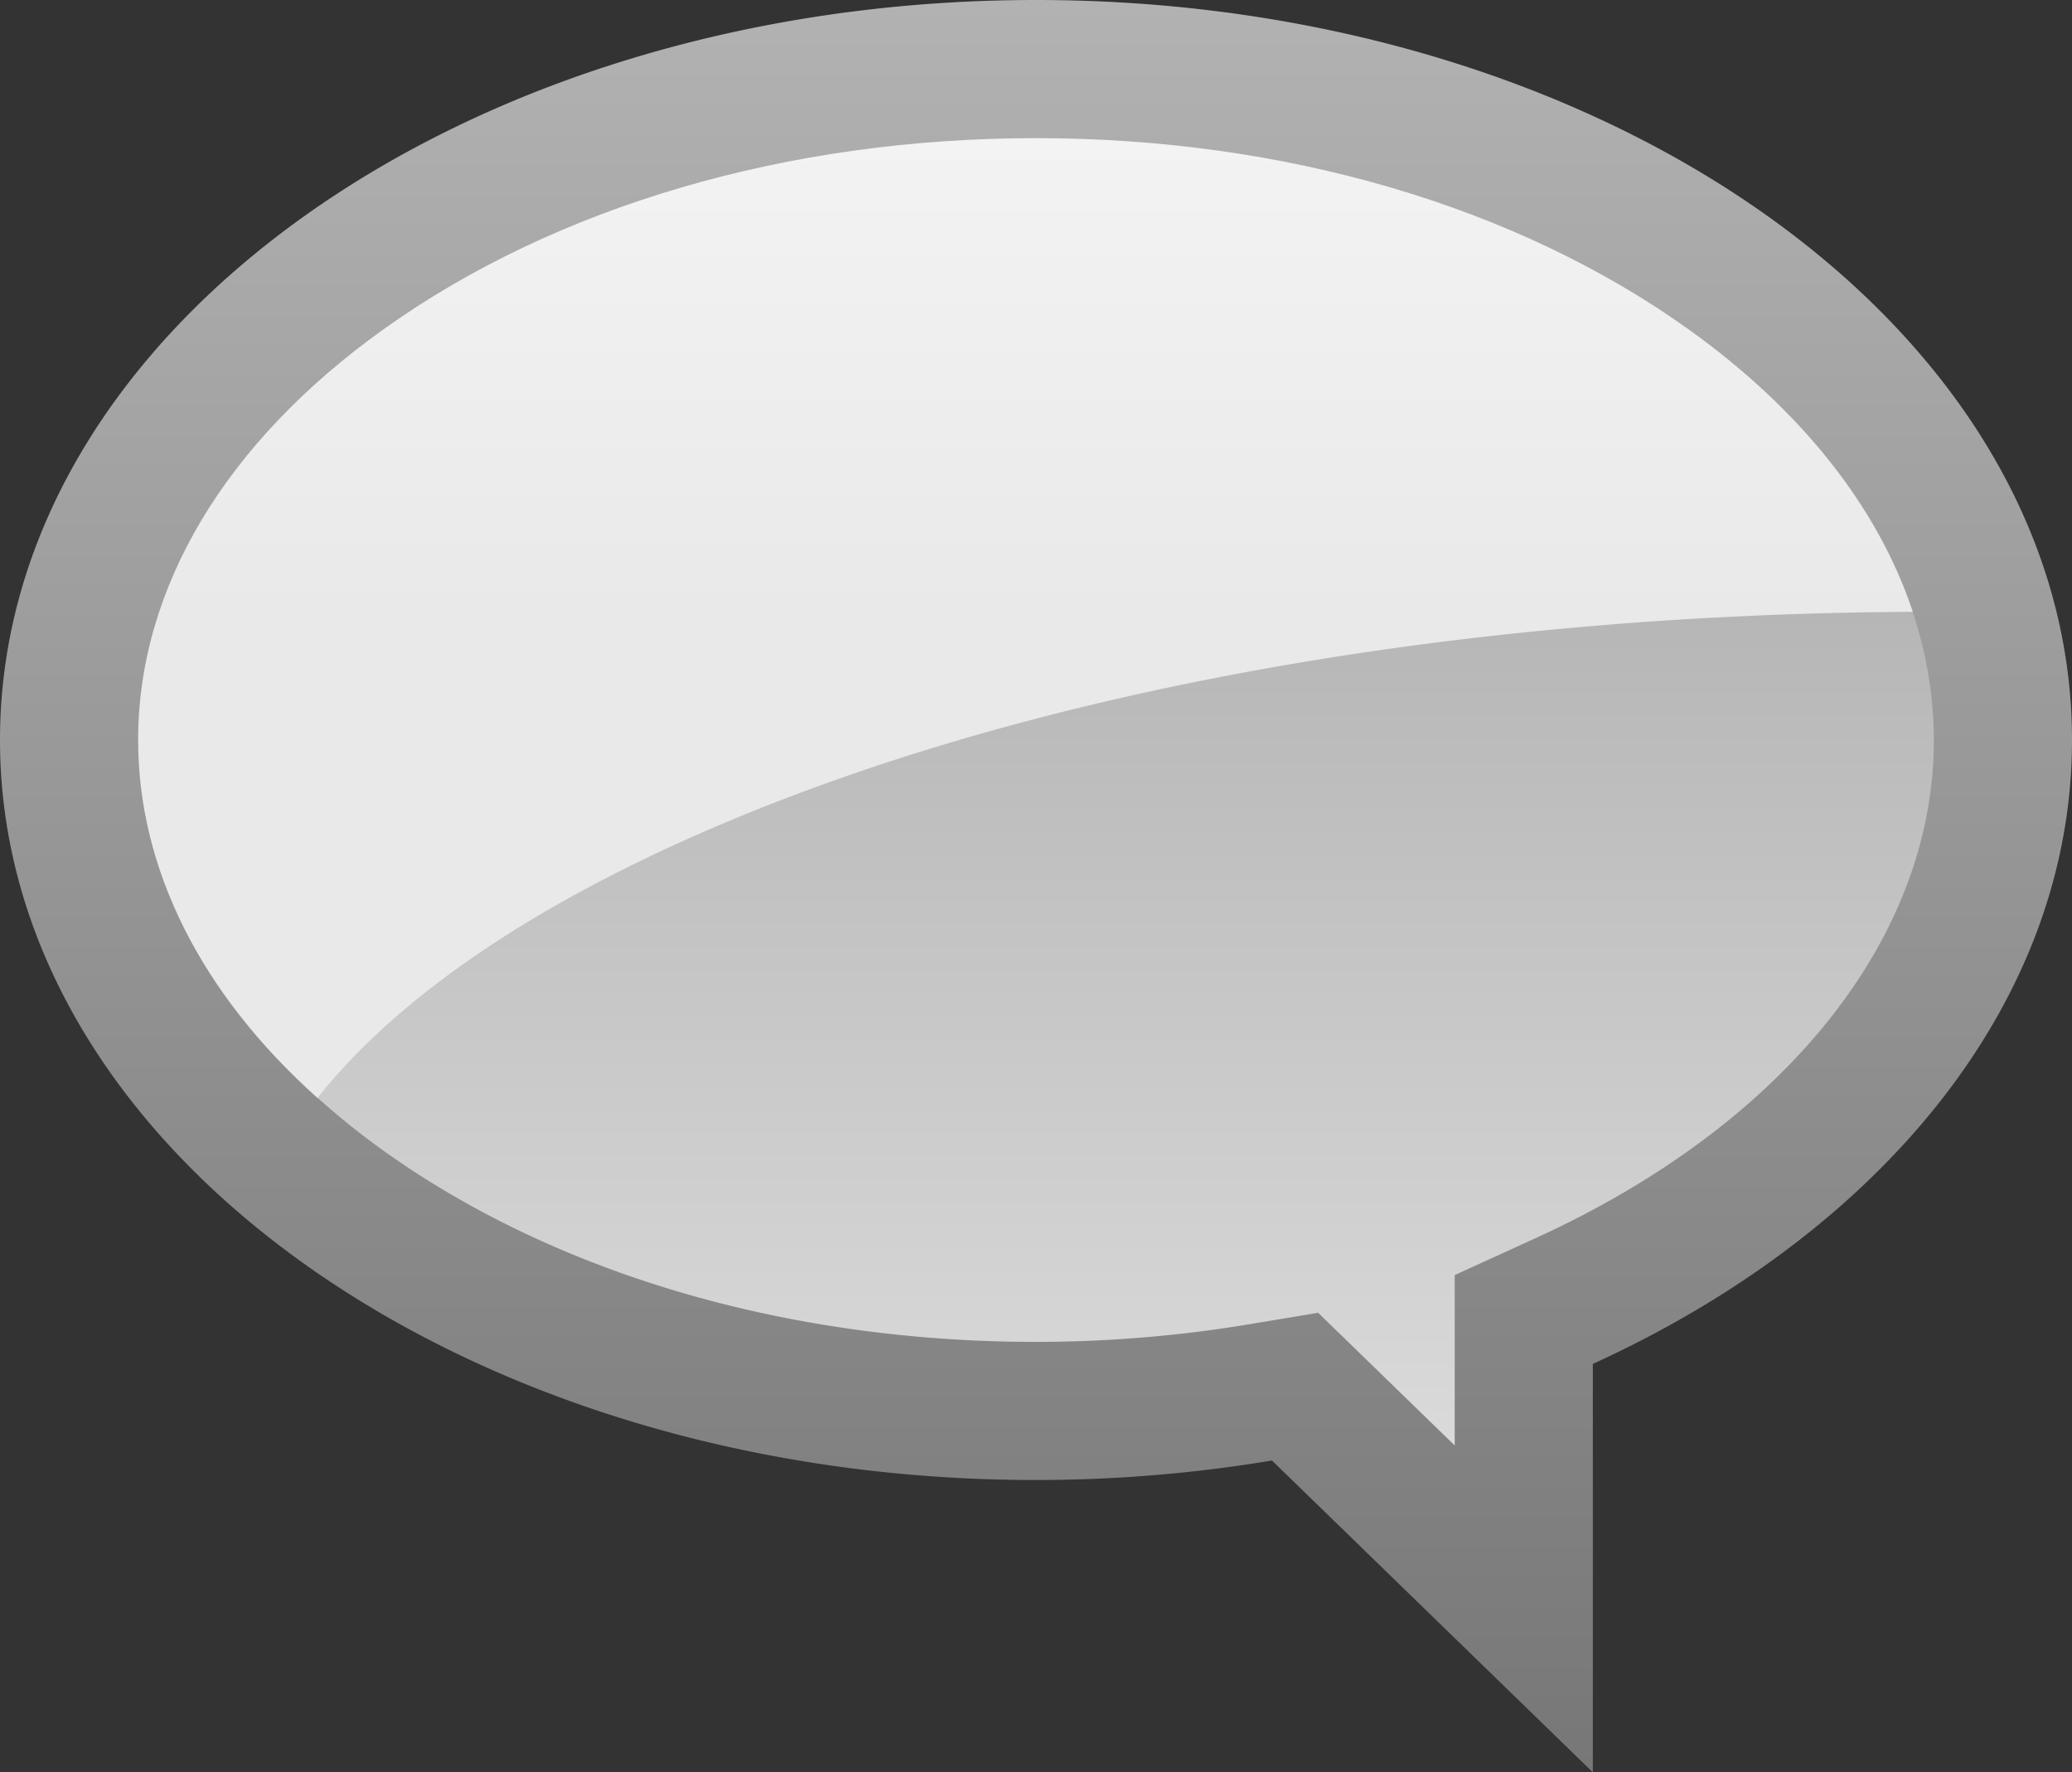 <svg xmlns="http://www.w3.org/2000/svg" xmlns:xlink="http://www.w3.org/1999/xlink" viewBox="0 0 150 128.304"><rect x="0" y="0" width="150" height="128.304" fill="#333333" stroke="none"/><defs><linearGradient id="a" x1="75" x2="75" y2="128.304" gradientUnits="userSpaceOnUse"><stop offset="0" stop-color="#b2b2b2"/><stop offset="1" stop-color="#777"/></linearGradient><linearGradient id="b" x1="74.239" y1="79.528" x2="74.239" y2="10" gradientUnits="userSpaceOnUse"><stop offset="0.5" stop-color="#e9e9e9"/><stop offset="1" stop-color="#f3f3f3"/></linearGradient><linearGradient id="c" x1="81.495" y1="104.642" x2="81.495" y2="44.293" gradientUnits="userSpaceOnUse"><stop offset="0" stop-color="#dadada"/><stop offset="1" stop-color="#b6b6b6"/></linearGradient></defs><title>b1</title><path d="M150,53.571C150,23.985,116.421,0,75,0S0,23.985,0,53.571s33.579,53.571,75,53.571A104.017,104.017,0,0,0,92.083,105.73l23.229,22.574V98.736C136.163,89.221,150,72.556,150,53.571Z" fill="url(#a)"/><path d="M138.478,44.293c-2.511-7.56-8.071-14.617-16.258-20.465C109.737,14.911,92.967,10,75,10S40.263,14.911,27.779,23.828C16.314,32.017,10,42.581,10,53.571c0,9.349,4.569,18.389,12.991,25.921C24.469,80.815,138.478,44.293,138.478,44.293Z" fill="url(#b)"/><path d="M138.46,44.293c-33.414.17-64.551,5.849-87.816,16.056C37.928,65.928,28.567,72.455,22.991,79.474a55.799,55.799,0,0,0,4.789,3.841C40.263,92.232,57.033,97.143,75,97.143a94.305,94.305,0,0,0,15.441-1.277l4.986-.83,3.625,3.523,6.26,6.084V92.307l5.848-2.669C129.219,81.397,140,67.914,140,53.571A29.342,29.342,0,0,0,138.46,44.293Z" fill="url(#c)"/></svg>